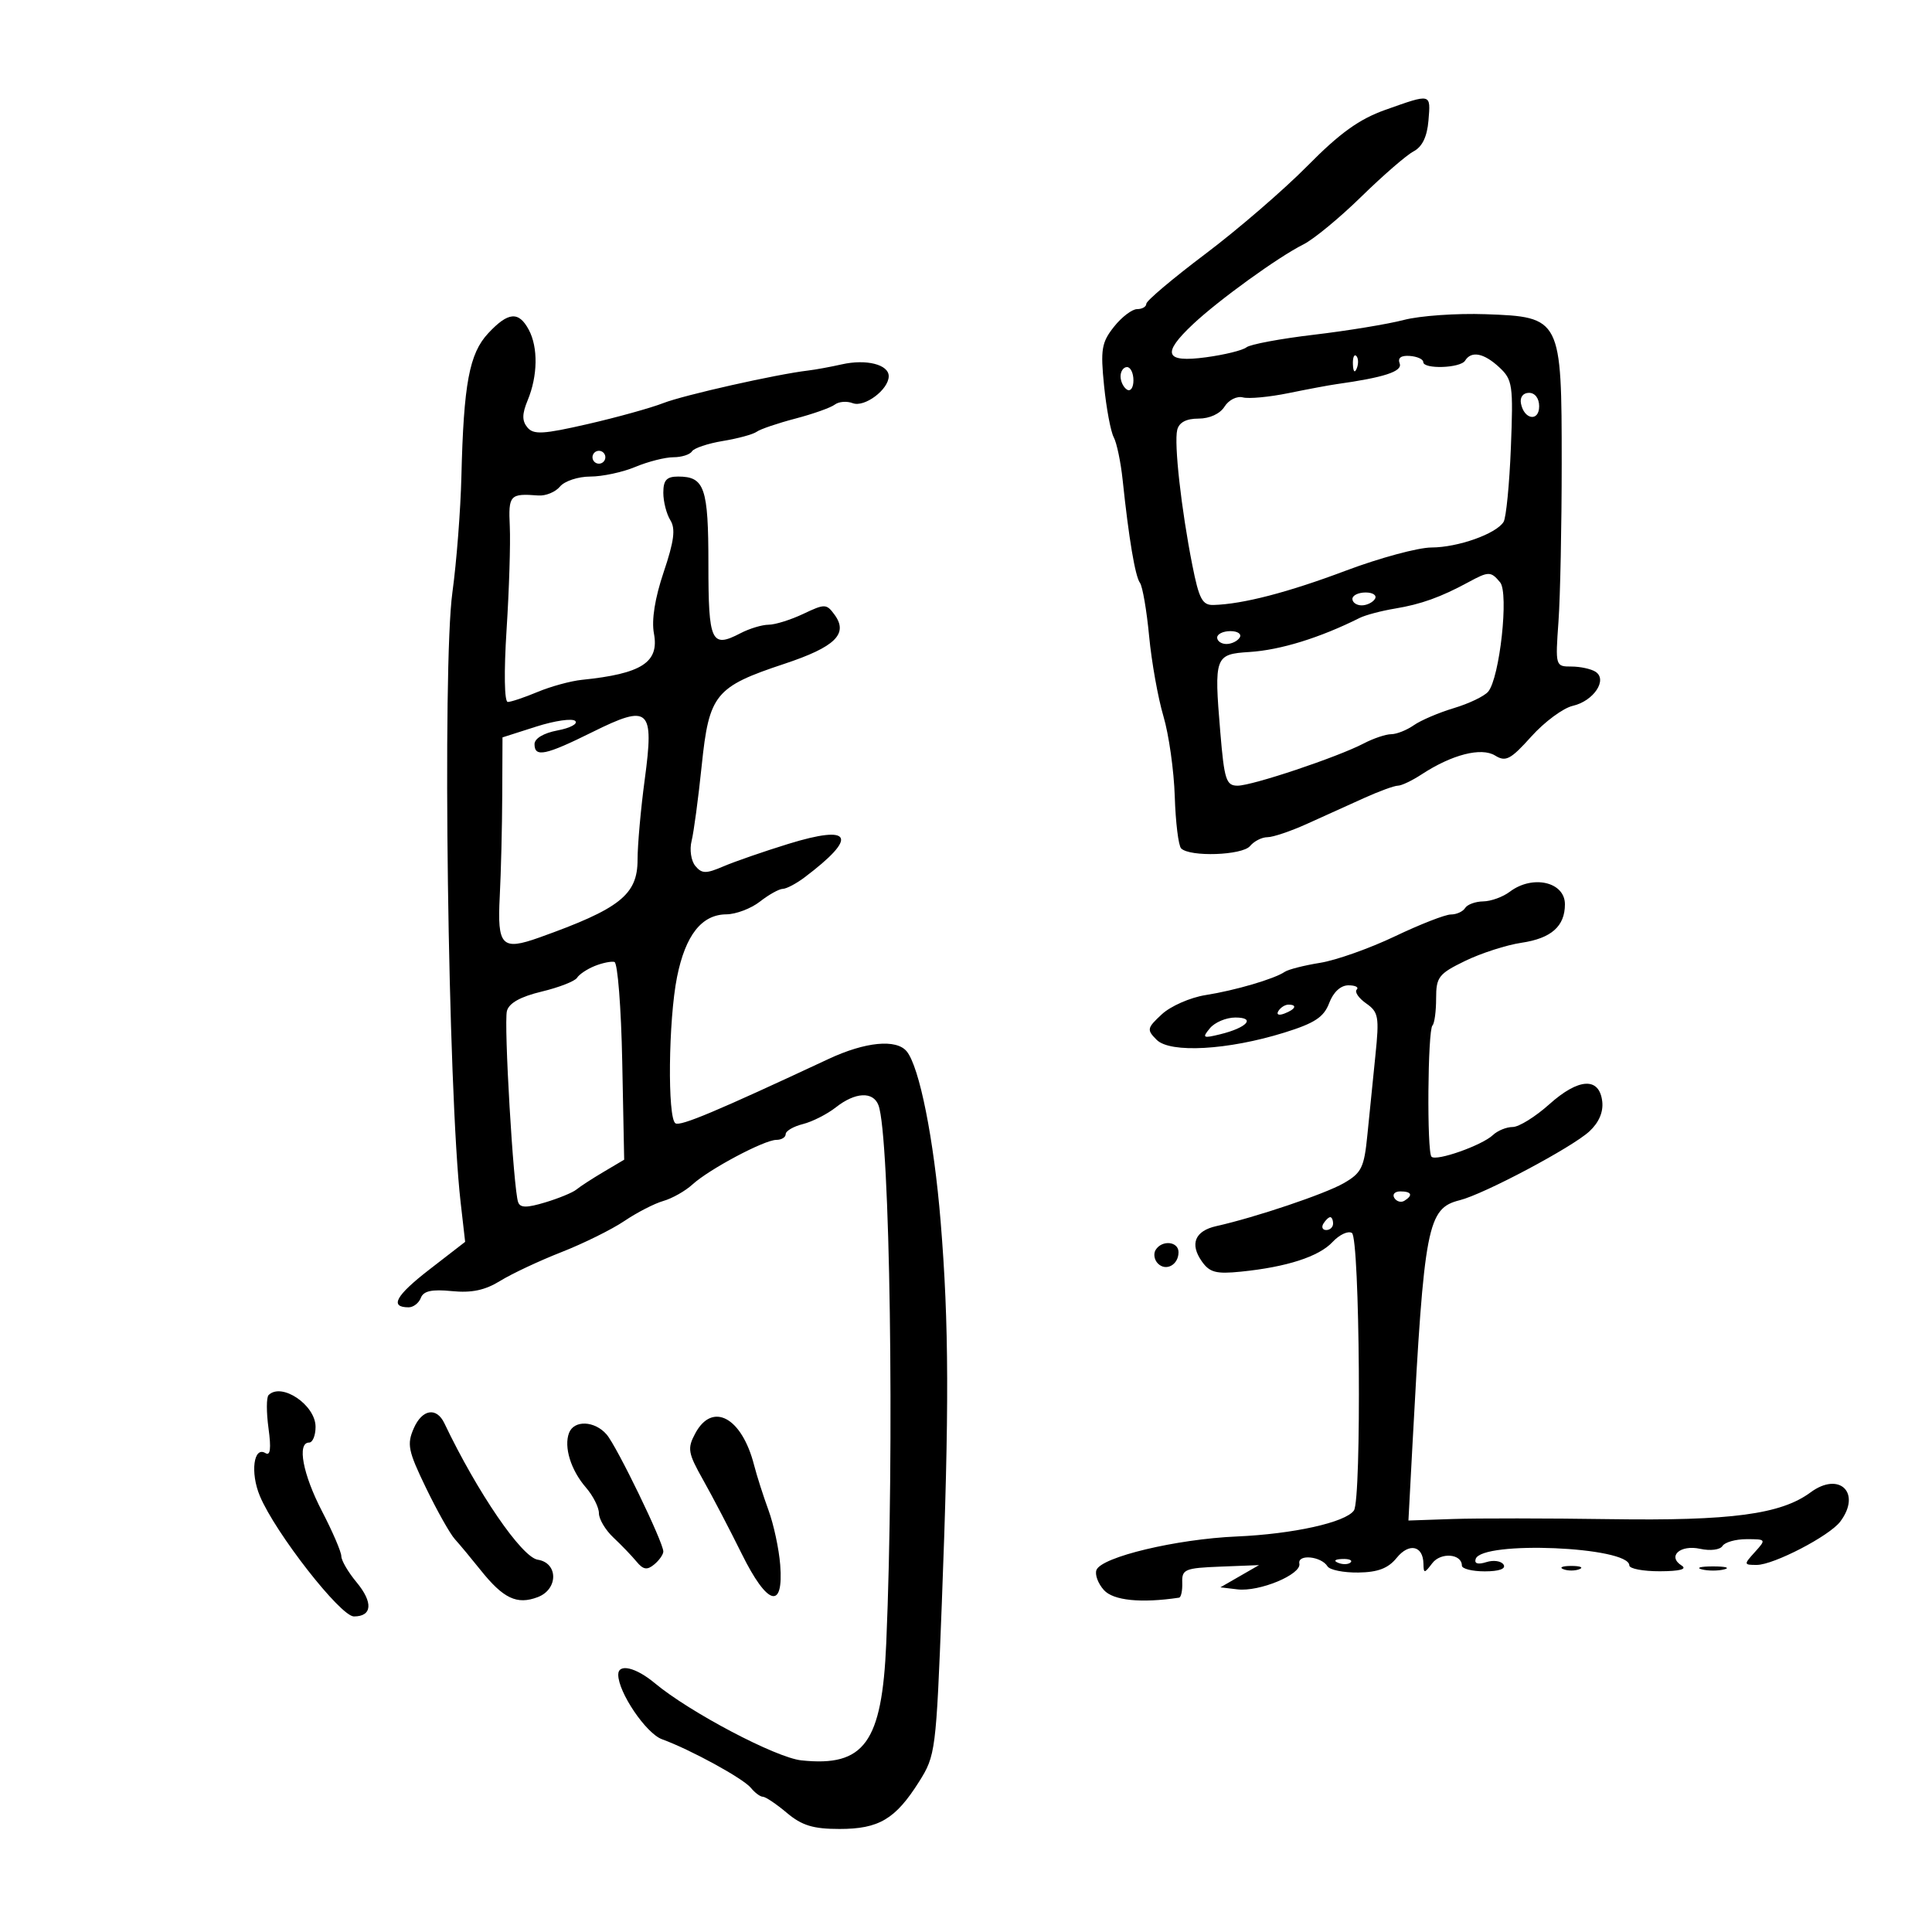 <svg xmlns="http://www.w3.org/2000/svg" width="300" height="300" viewBox="0 0 300 300" version="1.1">
	<path d="M 215.105 17.061 C 211.060 18.498, 208.041 20.668, 203.039 25.738 C 199.369 29.457, 192.235 35.613, 187.184 39.418 C 182.133 43.224, 178 46.711, 178 47.168 C 178 47.626, 177.358 48, 176.573 48 C 175.787 48, 174.166 49.237, 172.969 50.750 C 171.053 53.170, 170.869 54.267, 171.439 59.896 C 171.794 63.413, 172.470 67.013, 172.940 67.896 C 173.410 68.778, 174.031 71.750, 174.321 74.500 C 175.281 83.622, 176.267 89.488, 177.010 90.500 C 177.414 91.050, 178.055 94.778, 178.436 98.784 C 178.816 102.789, 179.816 108.384, 180.657 111.216 C 181.498 114.048, 182.290 119.654, 182.417 123.673 C 182.544 127.692, 182.989 131.323, 183.407 131.740 C 184.766 133.100, 192.905 132.820, 194.106 131.373 C 194.732 130.618, 195.948 130, 196.807 130 C 197.666 130, 200.423 129.070, 202.934 127.934 C 205.445 126.797, 209.425 124.997, 211.777 123.934 C 214.129 122.870, 216.507 122, 217.062 122 C 217.617 122, 219.272 121.213, 220.740 120.251 C 225.447 117.167, 230.017 115.995, 232.164 117.323 C 233.813 118.343, 234.564 117.947, 237.784 114.364 C 239.828 112.089, 242.725 109.946, 244.221 109.602 C 247.460 108.857, 249.668 105.550, 247.753 104.311 C 247.064 103.865, 245.375 103.500, 244 103.500 C 241.524 103.500, 241.505 103.433, 242 96.500 C 242.275 92.650, 242.500 81.625, 242.500 72 C 242.500 49.391, 242.405 49.205, 230.661 48.789 C 226.172 48.630, 220.475 49.031, 218 49.679 C 215.525 50.327, 209.247 51.360, 204.048 51.974 C 198.850 52.588, 194.125 53.469, 193.548 53.933 C 192.972 54.397, 190.137 55.094, 187.250 55.482 C 180.883 56.338, 180.343 54.949, 185.250 50.339 C 189.259 46.573, 198.507 39.890, 202.388 37.954 C 203.977 37.162, 208.027 33.823, 211.388 30.534 C 214.750 27.245, 218.400 24.082, 219.500 23.504 C 220.841 22.800, 221.602 21.226, 221.810 18.727 C 222.165 14.471, 222.304 14.506, 215.105 17.061 M 75.809 51.750 C 72.870 54.900, 71.995 59.574, 71.645 74 C 71.518 79.225, 70.889 87.325, 70.247 92 C 68.666 103.501, 69.555 169.460, 71.523 186.667 L 72.228 192.834 66.683 197.124 C 61.438 201.183, 60.439 203, 63.452 203 C 64.186 203, 65.040 202.339, 65.350 201.530 C 65.762 200.456, 67.058 200.174, 70.165 200.483 C 73.238 200.789, 75.319 200.348, 77.676 198.891 C 79.469 197.783, 83.743 195.777, 87.173 194.432 C 90.603 193.088, 95.005 190.911, 96.955 189.594 C 98.905 188.277, 101.625 186.878, 103 186.485 C 104.375 186.092, 106.408 184.942, 107.517 183.930 C 110.126 181.549, 118.684 177, 120.553 177 C 121.349 177, 122 176.599, 122 176.108 C 122 175.618, 123.202 174.915, 124.671 174.546 C 126.140 174.178, 128.451 173.004, 129.806 171.938 C 132.803 169.581, 135.572 169.442, 136.403 171.607 C 138.201 176.294, 138.909 224.996, 137.617 255.144 C 136.954 270.605, 134.219 274.383, 124.437 273.349 C 120.486 272.932, 107.086 265.873, 101.673 261.358 C 98.719 258.894, 96 258.262, 96 260.040 C 96 262.788, 100.321 269.168, 102.791 270.067 C 107.243 271.688, 115.420 276.164, 116.610 277.631 C 117.221 278.384, 118.056 279, 118.466 279 C 118.876 279, 120.548 280.125, 122.182 281.500 C 124.518 283.465, 126.266 284, 130.354 284 C 136.475 284, 139.043 282.476, 142.710 276.667 C 145.270 272.612, 145.360 271.908, 146.243 249.003 C 147.403 218.900, 147.362 205.583, 146.060 189.662 C 145.017 176.913, 142.768 165.645, 140.788 163.250 C 139.179 161.303, 134.369 161.770, 128.688 164.423 C 111.209 172.588, 105.673 174.916, 104.886 174.429 C 103.626 173.651, 103.788 158.388, 105.128 151.718 C 106.434 145.212, 108.953 142.009, 112.789 141.978 C 114.280 141.966, 116.625 141.076, 118 140 C 119.375 138.924, 120.971 138.034, 121.547 138.022 C 122.122 138.010, 123.638 137.213, 124.915 136.250 C 133.308 129.925, 132.365 127.970, 122.406 131.042 C 118.608 132.213, 114.073 133.784, 112.328 134.532 C 109.620 135.694, 108.982 135.684, 107.966 134.460 C 107.312 133.671, 107.052 131.928, 107.389 130.587 C 107.726 129.245, 108.432 123.982, 108.959 118.890 C 110.107 107.791, 111.033 106.651, 121.809 103.074 C 129.687 100.458, 131.764 98.427, 129.595 95.461 C 128.337 93.740, 128.082 93.733, 124.733 95.323 C 122.788 96.245, 120.366 97.003, 119.349 97.006 C 118.332 97.010, 116.363 97.606, 114.974 98.331 C 110.450 100.692, 110 99.722, 110 87.617 C 110 75.708, 109.410 74, 105.300 74 C 103.510 74, 103 74.557, 103 76.514 C 103 77.896, 103.491 79.813, 104.091 80.774 C 104.922 82.105, 104.676 84.026, 103.058 88.827 C 101.685 92.903, 101.150 96.281, 101.544 98.380 C 102.383 102.857, 99.641 104.619, 90.355 105.565 C 88.625 105.741, 85.533 106.586, 83.483 107.443 C 81.433 108.299, 79.347 109, 78.848 109 C 78.315 109, 78.238 104.354, 78.662 97.750 C 79.059 91.563, 79.283 84.362, 79.160 81.750 C 78.930 76.859, 79.169 76.599, 83.586 76.939 C 84.733 77.028, 86.251 76.403, 86.958 75.550 C 87.666 74.698, 89.779 74, 91.655 74 C 93.530 74, 96.680 73.325, 98.654 72.500 C 100.629 71.675, 103.288 71, 104.563 71 C 105.838 71, 107.136 70.589, 107.446 70.087 C 107.757 69.585, 109.921 68.859, 112.255 68.474 C 114.590 68.089, 116.950 67.445, 117.500 67.042 C 118.050 66.640, 120.750 65.721, 123.500 65 C 126.250 64.279, 129.005 63.302, 129.623 62.828 C 130.241 62.353, 131.495 62.253, 132.410 62.604 C 134.240 63.306, 138 60.486, 138 58.412 C 138 56.603, 134.519 55.724, 130.728 56.575 C 128.952 56.974, 126.594 57.406, 125.486 57.536 C 120.587 58.110, 106.186 61.348, 103 62.591 C 101.075 63.343, 95.794 64.808, 91.264 65.848 C 84.331 67.440, 82.848 67.522, 81.892 66.370 C 81.043 65.347, 81.055 64.280, 81.941 62.142 C 83.504 58.369, 83.573 53.939, 82.111 51.208 C 80.546 48.283, 78.912 48.424, 75.809 51.750 M 210.079 56.583 C 210.127 57.748, 210.364 57.985, 210.683 57.188 C 210.972 56.466, 210.936 55.603, 210.604 55.271 C 210.272 54.939, 210.036 55.529, 210.079 56.583 M 217.339 56.440 C 217.812 57.674, 214.932 58.615, 207.500 59.655 C 206.400 59.809, 203.065 60.433, 200.089 61.042 C 197.113 61.651, 193.921 61.951, 192.996 61.709 C 192.065 61.466, 190.792 62.103, 190.148 63.135 C 189.450 64.252, 187.831 65, 186.108 65 C 184.202 65, 183.087 65.590, 182.800 66.750 C 182.282 68.840, 183.424 79.076, 185.143 87.750 C 186.189 93.030, 186.701 93.991, 188.440 93.940 C 193.003 93.808, 199.981 91.997, 209 88.603 C 214.225 86.637, 220.202 85.022, 222.282 85.014 C 226.402 84.999, 232.330 82.893, 233.476 81.038 C 233.872 80.397, 234.382 75.198, 234.609 69.485 C 234.993 59.793, 234.873 58.960, 232.822 57.049 C 230.428 54.818, 228.469 54.432, 227.500 56 C 226.773 57.176, 221 57.365, 221 56.213 C 221 55.780, 220.061 55.355, 218.914 55.269 C 217.553 55.166, 217.006 55.573, 217.339 56.440 M 174 58.441 C 174 59.234, 174.450 60.160, 175 60.500 C 175.550 60.840, 176 60.191, 176 59.059 C 176 57.927, 175.550 57, 175 57 C 174.450 57, 174 57.648, 174 58.441 M 236.177 62.667 C 236.663 65.176, 239 65.520, 239 63.083 C 239 61.855, 238.354 61, 237.427 61 C 236.495 61, 235.985 61.680, 236.177 62.667 M 92 71 C 92 71.550, 92.450 72, 93 72 C 93.550 72, 94 71.550, 94 71 C 94 70.450, 93.550 70, 93 70 C 92.450 70, 92 70.450, 92 71 M 228 90.409 C 223.737 92.722, 220.649 93.831, 216.627 94.496 C 214.497 94.849, 212.022 95.504, 211.127 95.952 C 204.960 99.041, 198.815 100.940, 194.012 101.241 C 188.640 101.578, 188.508 101.939, 189.485 113.663 C 190.104 121.090, 190.397 122, 192.172 122 C 194.456 122, 207.665 117.578, 211.756 115.444 C 213.265 114.656, 215.187 114.010, 216.027 114.006 C 216.868 114.003, 218.446 113.376, 219.536 112.613 C 220.625 111.849, 223.431 110.652, 225.770 109.951 C 228.110 109.250, 230.502 108.100, 231.086 107.397 C 232.879 105.235, 234.316 92.086, 232.940 90.427 C 231.500 88.693, 231.167 88.692, 228 90.409 M 210 93 C 210 93.550, 210.648 94, 211.441 94 C 212.234 94, 213.160 93.550, 213.500 93 C 213.840 92.450, 213.191 92, 212.059 92 C 210.927 92, 210 92.450, 210 93 M 189 99 C 189 99.550, 189.648 100, 190.441 100 C 191.234 100, 192.160 99.550, 192.500 99 C 192.840 98.450, 192.191 98, 191.059 98 C 189.927 98, 189 98.450, 189 99 M 92 113.670 C 84.694 117.295, 83 117.648, 83 115.545 C 83 114.669, 84.421 113.824, 86.575 113.420 C 88.541 113.051, 89.778 112.390, 89.325 111.952 C 88.871 111.513, 86.144 111.907, 83.263 112.827 L 78.027 114.500 77.988 123.500 C 77.967 128.450, 77.793 135.511, 77.601 139.191 C 77.198 146.908, 77.915 147.655, 83.732 145.580 C 96.249 141.117, 99 138.941, 99 133.504 C 99 131.202, 99.500 125.600, 100.112 121.057 C 101.602 109.982, 100.838 109.286, 92 113.670 M 234.441 138.468 C 233.374 139.276, 231.514 139.951, 230.309 139.968 C 229.104 139.986, 227.840 140.450, 227.500 141 C 227.160 141.550, 226.168 142, 225.296 142 C 224.424 142, 220.513 143.526, 216.605 145.391 C 212.697 147.257, 207.475 149.108, 205 149.505 C 202.525 149.901, 200.050 150.531, 199.500 150.904 C 197.868 152.012, 191.808 153.791, 187.197 154.516 C 184.830 154.889, 181.778 156.228, 180.414 157.492 C 178.095 159.642, 178.042 159.899, 179.608 161.465 C 181.713 163.570, 190.680 163.062, 199.428 160.343 C 204.155 158.873, 205.567 157.943, 206.397 155.750 C 207.042 154.048, 208.181 153, 209.386 153 C 210.457 153, 211.036 153.297, 210.673 153.660 C 210.310 154.023, 210.966 154.988, 212.132 155.805 C 214.060 157.155, 214.189 157.883, 213.571 163.894 C 213.197 167.528, 212.637 173.074, 212.327 176.221 C 211.825 181.320, 211.423 182.137, 208.632 183.737 C 205.720 185.406, 194.942 189.034, 188.860 190.393 C 185.555 191.132, 184.720 193.155, 186.608 195.850 C 187.824 197.587, 188.826 197.853, 192.685 197.462 C 199.816 196.741, 204.804 195.126, 206.919 192.856 C 207.979 191.718, 209.331 191.087, 209.923 191.453 C 211.156 192.214, 211.449 232.816, 210.235 234.549 C 208.938 236.399, 200.791 238.205, 192.024 238.585 C 182.658 238.991, 171.044 241.767, 170.258 243.787 C 169.983 244.495, 170.504 245.900, 171.417 246.909 C 172.887 248.533, 177.174 248.966, 183.079 248.086 C 183.398 248.039, 183.623 246.988, 183.579 245.750 C 183.506 243.683, 183.987 243.481, 189.500 243.265 L 195.500 243.030 192.500 244.755 L 189.500 246.480 192.147 246.796 C 195.557 247.204, 202.109 244.478, 201.765 242.795 C 201.456 241.284, 205.155 241.644, 206.133 243.219 C 206.481 243.780, 208.636 244.213, 210.922 244.182 C 213.965 244.140, 215.561 243.529, 216.877 241.903 C 218.803 239.525, 220.979 240, 221.032 242.809 C 221.061 244.361, 221.174 244.354, 222.405 242.733 C 223.724 240.994, 227 241.261, 227 243.107 C 227 243.598, 228.602 244, 230.559 244 C 232.770 244, 233.874 243.606, 233.475 242.959 C 233.121 242.387, 231.916 242.209, 230.798 242.564 C 229.490 242.979, 228.899 242.802, 229.144 242.069 C 230.100 239.201, 253 240.169, 253 243.078 C 253 243.585, 255.137 243.993, 257.750 243.985 C 260.846 243.975, 262.020 243.665, 261.122 243.096 C 258.853 241.660, 260.895 239.818, 264 240.500 C 265.581 240.847, 267.096 240.654, 267.464 240.059 C 267.824 239.476, 269.511 239, 271.214 239 C 274.247 239, 274.273 239.041, 272.500 241 C 270.745 242.940, 270.753 243, 272.792 243 C 275.412 243, 284.070 238.508, 285.750 236.277 C 289.097 231.833, 285.632 228.417, 281.143 231.736 C 276.540 235.139, 268.803 236.172, 250 235.893 C 240.375 235.751, 229.395 235.740, 225.600 235.870 L 218.701 236.106 219.330 224.303 C 221.145 190.253, 221.653 187.627, 226.666 186.369 C 230.448 185.420, 244.092 178.177, 246.795 175.683 C 248.276 174.318, 248.986 172.666, 248.795 171.033 C 248.350 167.210, 245.137 167.384, 240.568 171.477 C 238.406 173.415, 235.851 175, 234.890 175 C 233.929 175, 232.548 175.563, 231.821 176.250 C 230.125 177.855, 223.027 180.360, 222.283 179.616 C 221.549 178.882, 221.689 159.977, 222.434 159.232 C 222.745 158.921, 223 157.031, 223 155.033 C 223 151.716, 223.393 151.208, 227.504 149.211 C 229.981 148.007, 233.918 146.739, 236.254 146.392 C 240.886 145.705, 243 143.832, 243 140.416 C 243 136.934, 237.980 135.791, 234.441 138.468 M 92.352 149.997 C 91.171 150.472, 89.935 151.296, 89.605 151.829 C 89.276 152.363, 86.798 153.329, 84.100 153.976 C 80.817 154.764, 79.035 155.759, 78.714 156.985 C 78.212 158.904, 79.723 184.637, 80.456 186.675 C 80.779 187.570, 81.788 187.575, 84.690 186.699 C 86.785 186.066, 88.950 185.173, 89.500 184.715 C 90.050 184.256, 91.945 183.025, 93.711 181.979 L 96.922 180.077 96.620 164.841 C 96.454 156.462, 95.909 149.500, 95.409 149.370 C 94.909 149.240, 93.534 149.522, 92.352 149.997 M 198.507 156.989 C 198.157 157.555, 198.558 157.723, 199.448 157.382 C 201.180 156.717, 201.497 156, 200.059 156 C 199.541 156, 198.843 156.445, 198.507 156.989 M 187.872 159.666 C 186.629 161.175, 186.783 161.262, 189.500 160.595 C 193.643 159.578, 195.055 158, 191.822 158 C 190.405 158, 188.627 158.750, 187.872 159.666 M 216.510 186.016 C 216.856 186.575, 217.557 186.774, 218.069 186.457 C 219.456 185.600, 219.198 185, 217.441 185 C 216.584 185, 216.165 185.457, 216.510 186.016 M 205.500 190 C 205.160 190.550, 205.359 191, 205.941 191 C 206.523 191, 207 190.550, 207 190 C 207 189.450, 206.802 189, 206.559 189 C 206.316 189, 205.840 189.450, 205.500 190 M 179.446 194.087 C 179.077 194.685, 179.236 195.636, 179.800 196.200 C 181.062 197.462, 183 196.396, 183 194.441 C 183 192.757, 180.426 192.501, 179.446 194.087 M 41.704 216.630 C 41.357 216.976, 41.353 219.296, 41.694 221.786 C 42.124 224.922, 41.981 226.106, 41.229 225.642 C 39.387 224.503, 38.835 228.668, 40.348 232.290 C 42.744 238.025, 52.875 251, 54.956 251 C 57.806 251, 57.968 248.819, 55.351 245.673 C 54.058 244.119, 53 242.306, 53 241.646 C 53 240.985, 51.650 237.843, 50 234.663 C 47.014 228.908, 46.094 224, 48 224 C 48.550 224, 49 222.901, 49 221.557 C 49 218.169, 43.726 214.607, 41.704 216.630 M 64.261 221.763 C 63.157 224.265, 63.364 225.282, 66.147 231.037 C 67.866 234.591, 69.883 238.175, 70.631 239 C 71.378 239.825, 73.165 241.973, 74.603 243.773 C 78.160 248.228, 80.268 249.229, 83.504 247.999 C 86.701 246.783, 86.698 242.686, 83.500 242.190 C 81.008 241.804, 74.120 231.737, 69.001 221 C 67.788 218.456, 65.561 218.815, 64.261 221.763 M 107.955 222.585 C 106.702 224.926, 106.819 225.609, 109.199 229.835 C 110.644 232.401, 113.328 237.538, 115.163 241.251 C 119.160 249.337, 121.705 250.072, 121.149 242.978 C 120.956 240.515, 120.137 236.700, 119.330 234.500 C 118.523 232.300, 117.516 229.147, 117.092 227.493 C 115.186 220.064, 110.617 217.610, 107.955 222.585 M 88.361 222.502 C 87.527 224.675, 88.639 228.277, 90.973 230.969 C 92.088 232.254, 93 234.056, 93 234.973 C 93 235.889, 94.013 237.589, 95.250 238.750 C 96.487 239.911, 98.101 241.590, 98.837 242.481 C 99.880 243.746, 100.483 243.844, 101.587 242.928 C 102.364 242.283, 103 241.377, 103 240.916 C 103 239.478, 95.789 224.594, 94.199 222.750 C 92.349 220.604, 89.141 220.468, 88.361 222.502 M 207.813 242.683 C 208.534 242.972, 209.397 242.936, 209.729 242.604 C 210.061 242.272, 209.471 242.036, 208.417 242.079 C 207.252 242.127, 207.015 242.364, 207.813 242.683 M 242.750 243.662 C 243.438 243.940, 244.563 243.940, 245.250 243.662 C 245.938 243.385, 245.375 243.158, 244 243.158 C 242.625 243.158, 242.063 243.385, 242.750 243.662 M 264.250 243.689 C 265.212 243.941, 266.788 243.941, 267.750 243.689 C 268.712 243.438, 267.925 243.232, 266 243.232 C 264.075 243.232, 263.288 243.438, 264.250 243.689" stroke="none" fill="black" fill-rule="evenodd"/>
</svg>